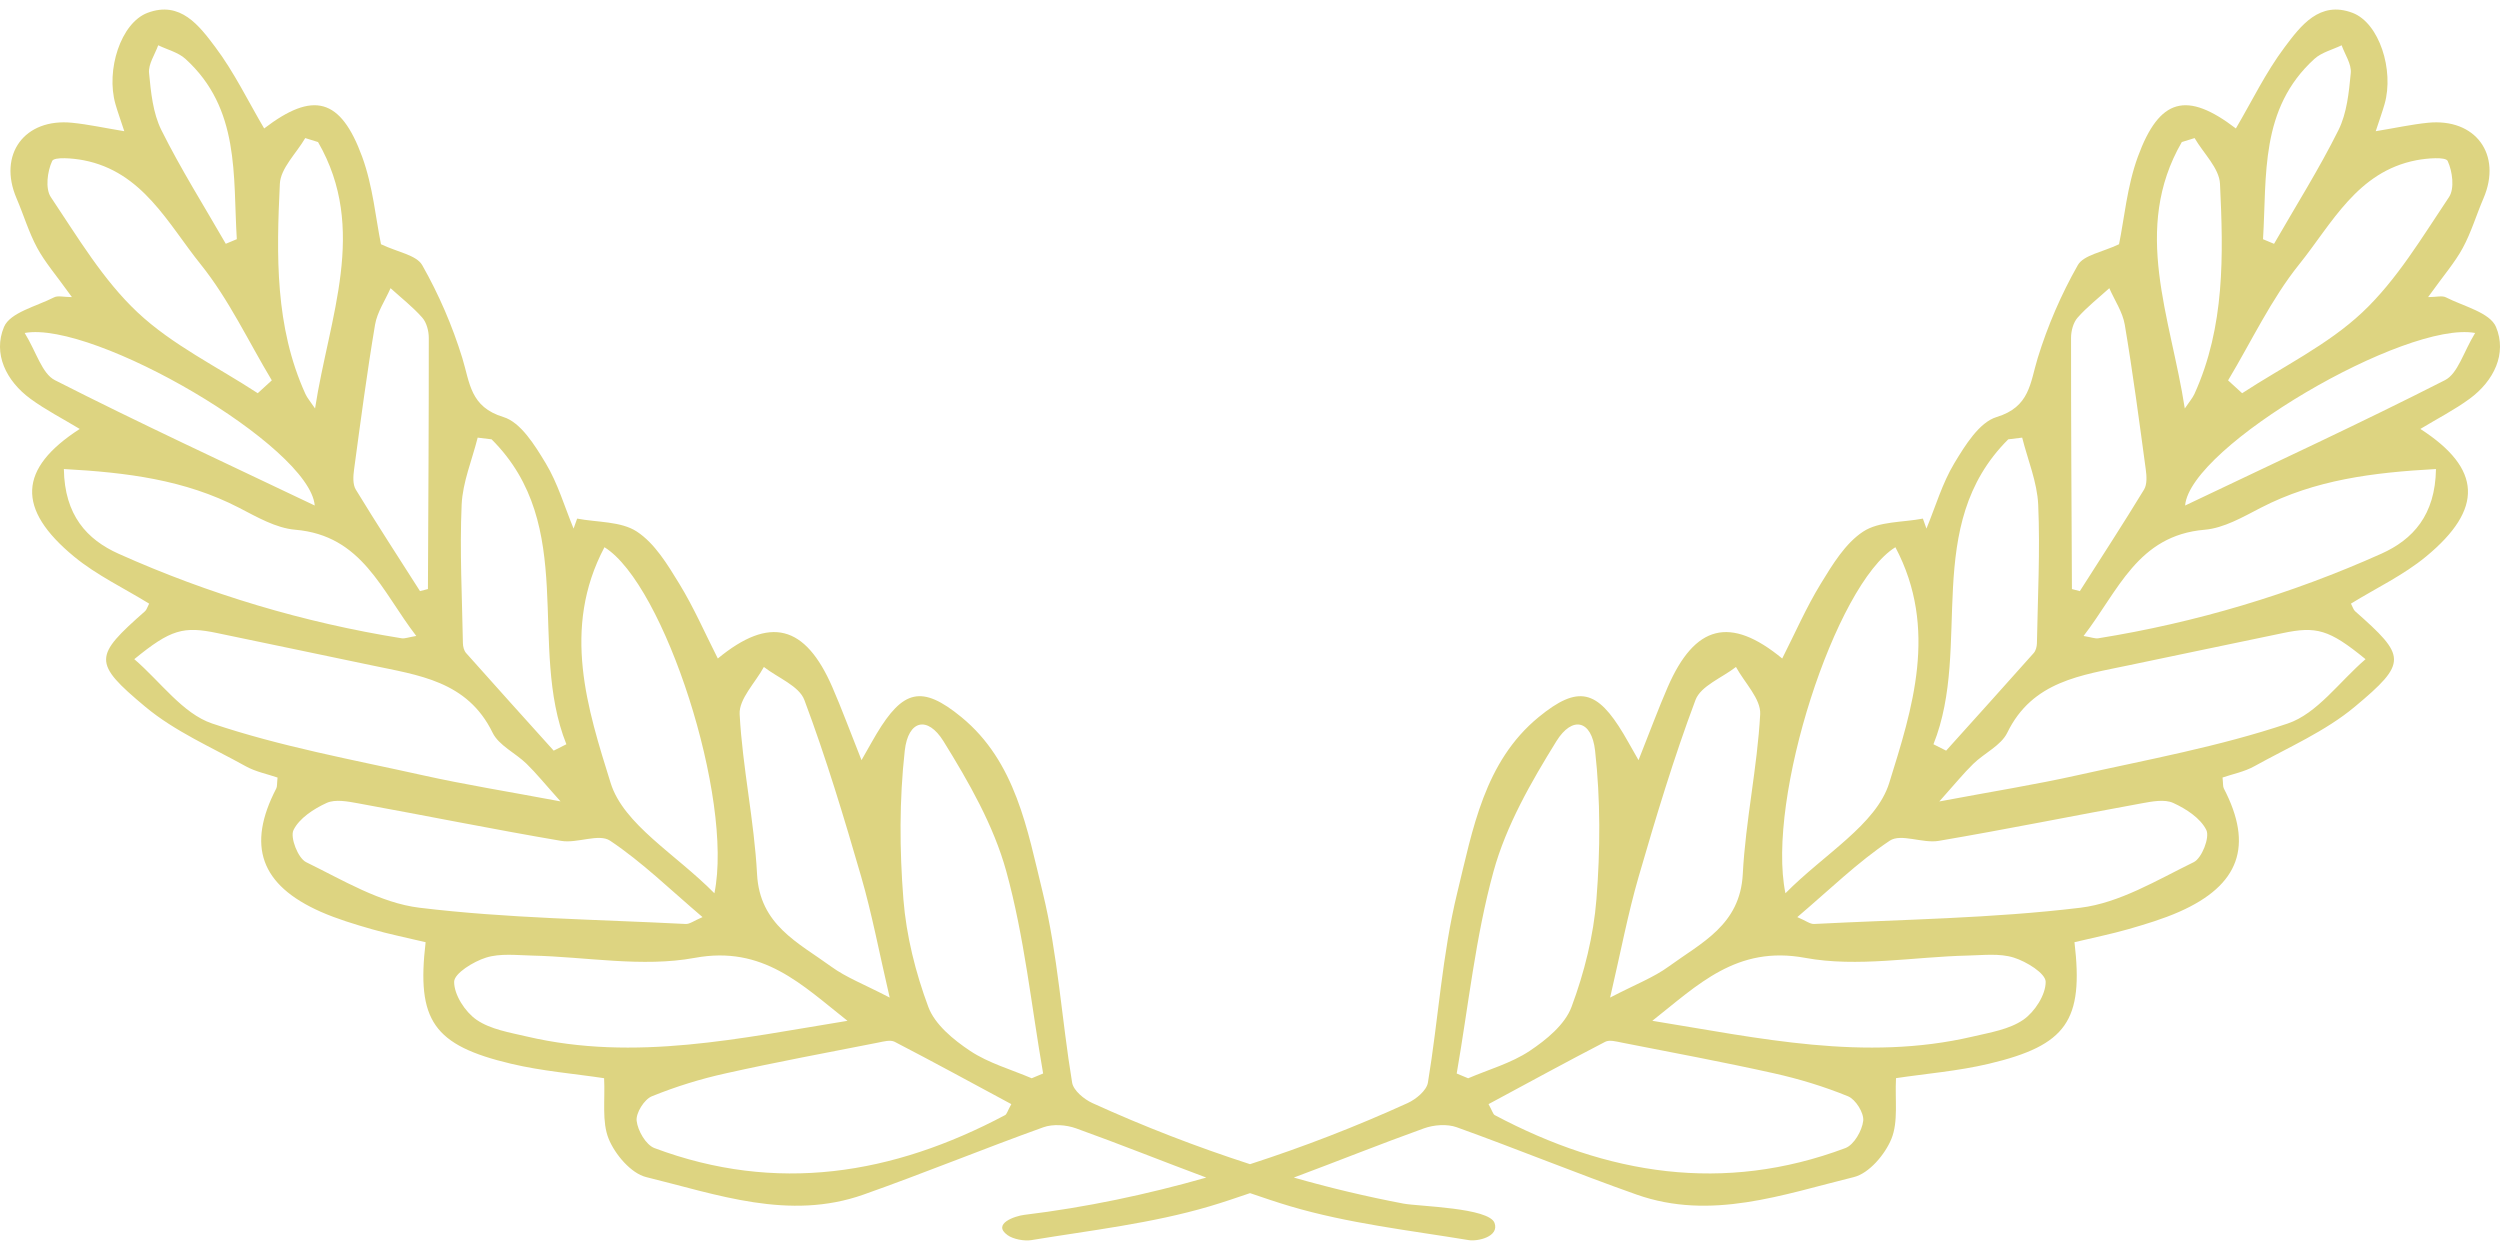<svg width="134" height="67" viewBox="0 0 134 67" fill="none" xmlns="http://www.w3.org/2000/svg">
<g clip-path="url(#clip0_1_33)">
<path d="M133.785 17.523C133.46 16.751 132.048 16.421 131.102 15.938C130.898 15.832 130.594 15.924 130.145 15.925C130.991 14.745 131.588 14.063 132.008 13.284C132.462 12.446 132.735 11.511 133.115 10.63C134.123 8.282 132.692 6.318 130.127 6.581C129.261 6.669 128.406 6.857 127.339 7.033C127.548 6.397 127.694 5.995 127.812 5.584C128.335 3.756 127.527 1.229 126.094 0.688C124.329 0.022 123.317 1.386 122.462 2.523C121.448 3.872 120.703 5.423 119.843 6.885C117.22 4.881 115.746 5.234 114.587 8.408C114.008 9.995 113.859 11.738 113.58 13.091C112.693 13.516 111.677 13.667 111.368 14.216C110.475 15.792 109.755 17.46 109.221 19.191C108.811 20.535 108.802 21.81 107.019 22.353C106.089 22.635 105.332 23.868 104.753 24.827C104.104 25.904 103.744 27.156 103.258 28.332L103.067 27.797C101.983 28.006 100.719 27.934 99.865 28.494C98.906 29.123 98.222 30.261 97.594 31.286C96.813 32.562 96.211 33.948 95.527 35.296C92.74 33 90.843 33.483 89.388 36.832C88.888 37.983 88.454 39.163 87.825 40.744C87.329 39.875 87.178 39.6 87.019 39.334C85.609 36.981 84.599 36.693 82.473 38.436C79.555 40.828 78.937 44.467 78.113 47.833C77.299 51.159 77.098 54.635 76.536 58.03C76.466 58.45 75.898 58.921 75.451 59.124C72.699 60.376 69.877 61.47 67.001 62.4C64.125 61.469 61.303 60.376 58.551 59.124C58.104 58.921 57.536 58.449 57.466 58.03C56.904 54.635 56.703 51.159 55.889 47.833C55.064 44.467 54.447 40.827 51.529 38.436C49.403 36.691 48.395 36.981 46.983 39.334C46.822 39.6 46.673 39.875 46.177 40.744C45.548 39.163 45.114 37.983 44.614 36.832C43.159 33.483 41.262 33 38.475 35.296C37.791 33.948 37.189 32.562 36.408 31.286C35.78 30.261 35.096 29.123 34.137 28.494C33.283 27.934 32.019 28.005 30.935 27.797L30.744 28.332C30.258 27.156 29.898 25.904 29.248 24.827C28.669 23.868 27.912 22.635 26.982 22.353C25.199 21.81 25.191 20.535 24.78 19.191C24.246 17.46 23.526 15.792 22.633 14.216C22.323 13.667 21.308 13.516 20.421 13.091C20.142 11.738 19.993 9.995 19.414 8.408C18.254 5.234 16.781 4.881 14.159 6.885C13.298 5.423 12.553 3.872 11.539 2.523C10.684 1.386 9.672 0.022 7.908 0.688C6.474 1.229 5.666 3.756 6.189 5.584C6.307 5.995 6.454 6.397 6.662 7.033C5.595 6.857 4.74 6.669 3.874 6.581C1.309 6.318 -0.122 8.282 0.887 10.63C1.265 11.511 1.539 12.445 1.992 13.284C2.412 14.063 3.009 14.745 3.855 15.925C3.406 15.923 3.102 15.832 2.898 15.938C1.952 16.421 0.54 16.75 0.215 17.523C-0.386 18.954 0.328 20.42 1.635 21.377C2.444 21.97 3.348 22.432 4.274 22.992C0.975 25.12 0.876 27.28 3.969 29.832C5.181 30.832 6.648 31.524 7.994 32.355C7.893 32.545 7.861 32.685 7.774 32.761C5.04 35.175 4.937 35.505 7.792 37.886C9.375 39.206 11.351 40.06 13.178 41.075C13.71 41.369 14.339 41.491 14.877 41.677C14.841 42.011 14.863 42.156 14.808 42.261C13.216 45.33 13.959 47.441 17.194 48.872C18.07 49.258 18.998 49.536 19.919 49.802C20.835 50.066 21.773 50.254 22.813 50.502C22.32 54.702 23.228 56.03 27.398 57.018C29.06 57.412 30.783 57.551 32.38 57.791C32.441 58.968 32.25 60.122 32.626 61.045C32.968 61.883 33.826 62.893 34.635 63.092C38.449 64.027 42.291 65.441 46.282 64.031C49.517 62.888 52.694 61.582 55.923 60.422C56.44 60.237 57.148 60.289 57.679 60.48C60.017 61.32 62.328 62.251 64.657 63.118C61.472 64.025 58.224 64.713 54.891 65.118C54.417 65.176 53.156 65.593 54.004 66.203C54.312 66.424 54.908 66.532 55.281 66.47C58.48 65.943 61.741 65.574 64.834 64.659C65.563 64.444 66.282 64.197 67.002 63.952C67.722 64.197 68.441 64.444 69.17 64.659C72.263 65.574 75.523 65.943 78.724 66.47C79.205 66.549 80.367 66.29 80.109 65.554C79.82 64.728 76.043 64.667 75.226 64.513C73.247 64.137 71.285 63.671 69.348 63.117C71.677 62.25 73.987 61.319 76.326 60.479C76.857 60.288 77.565 60.235 78.082 60.421C81.311 61.582 84.488 62.887 87.723 64.03C91.714 65.441 95.556 64.026 99.37 63.091C100.18 62.892 101.037 61.882 101.379 61.044C101.756 60.122 101.564 58.967 101.626 57.789C103.222 57.549 104.946 57.411 106.608 57.017C110.777 56.029 111.686 54.701 111.192 50.501C112.233 50.252 113.171 50.064 114.086 49.801C115.008 49.535 115.937 49.257 116.811 48.871C120.047 47.44 120.789 45.329 119.197 42.26C119.143 42.155 119.164 42.01 119.128 41.675C119.666 41.49 120.295 41.369 120.827 41.074C122.654 40.059 124.63 39.205 126.213 37.885C129.068 35.505 128.965 35.174 126.232 32.76C126.144 32.682 126.112 32.544 126.011 32.354C127.358 31.524 128.824 30.832 130.036 29.831C133.129 27.279 133.03 25.119 129.731 22.991C130.657 22.431 131.561 21.969 132.37 21.376C133.672 20.42 134.386 18.954 133.785 17.523ZM40.944 35.749C41.69 36.331 42.83 36.764 43.114 37.519C44.276 40.618 45.234 43.798 46.157 46.981C46.736 48.978 47.12 51.031 47.688 53.471C46.325 52.761 45.357 52.396 44.55 51.808C42.798 50.53 40.719 49.584 40.578 46.854C40.428 43.989 39.798 41.148 39.645 38.282C39.602 37.462 40.486 36.594 40.944 35.749ZM32.399 29.331C35.606 31.313 39.33 42.802 38.292 47.879C36.216 45.775 33.423 44.197 32.729 41.965C31.505 38.029 30.083 33.703 32.399 29.331ZM24.744 27.056C24.797 25.846 25.303 24.657 25.603 23.457L26.35 23.548C31.005 28.19 28.254 34.631 30.358 39.892L29.678 40.235C28.11 38.493 26.539 36.754 24.982 35.002C24.87 34.876 24.815 34.658 24.812 34.481C24.768 32.006 24.636 29.526 24.744 27.056ZM18.978 25.166C19.328 22.574 19.669 19.981 20.103 17.402C20.218 16.723 20.649 16.098 20.933 15.446C21.506 15.967 22.125 16.449 22.634 17.026C22.866 17.288 22.982 17.74 22.983 18.105C22.986 22.595 22.958 27.084 22.937 31.573L22.512 31.684C21.358 29.872 20.186 28.073 19.069 26.238C18.901 25.962 18.93 25.518 18.978 25.166ZM15 9.853C15.039 9.016 15.886 8.218 16.361 7.401L17.047 7.614C19.742 12.279 17.642 16.987 16.887 21.894C16.638 21.523 16.469 21.335 16.369 21.114C14.731 17.509 14.818 13.667 15 9.853ZM8.48 2.426C8.971 2.664 9.552 2.804 9.939 3.156C12.877 5.827 12.483 9.408 12.693 12.82L12.102 13.067C10.938 11.042 9.69 9.061 8.651 6.975C8.197 6.064 8.088 4.948 7.989 3.909C7.945 3.436 8.303 2.922 8.48 2.426ZM2.724 10.564C2.419 10.109 2.538 9.181 2.797 8.628C2.905 8.397 3.908 8.48 4.472 8.588C7.644 9.196 9 11.983 10.754 14.165C12.266 16.045 13.314 18.298 14.569 20.387L13.815 21.076C11.644 19.655 9.232 18.491 7.37 16.74C5.517 14.999 4.161 12.706 2.724 10.564ZM2.944 20.378C2.248 20.024 1.954 18.876 1.323 17.847C5.033 17.173 16.609 23.925 16.87 27.096C12.058 24.801 7.457 22.675 2.944 20.378ZM6.354 29.68C4.66 28.92 3.459 27.616 3.423 25.14C6.807 25.325 9.907 25.716 12.809 27.214C13.768 27.709 14.789 28.306 15.821 28.393C19.422 28.698 20.445 31.669 22.312 34.088C21.87 34.162 21.691 34.239 21.528 34.212C16.293 33.373 11.192 31.849 6.354 29.68ZM11.371 38.78C9.791 38.248 8.605 36.541 7.198 35.331C9.155 33.73 9.835 33.551 11.662 33.937C14.404 34.515 17.15 35.074 19.891 35.656C22.422 36.193 25.049 36.492 26.403 39.272C26.738 39.959 27.633 40.361 28.225 40.94C28.746 41.447 29.203 42.017 30.045 42.955C27.162 42.414 24.895 42.052 22.657 41.553C18.872 40.712 15.031 40.012 11.371 38.78ZM22.488 48.655C20.387 48.401 18.376 47.172 16.408 46.212C15.973 46 15.539 44.881 15.732 44.49C16.043 43.857 16.817 43.353 17.506 43.038C17.973 42.825 18.644 42.958 19.2 43.059C22.829 43.72 26.444 44.452 30.079 45.071C30.939 45.218 32.101 44.659 32.701 45.061C34.424 46.212 35.929 47.69 37.656 49.157C37.199 49.35 36.97 49.537 36.752 49.525C31.993 49.281 27.209 49.226 22.488 48.655ZM28.247 55.559C27.318 55.341 26.296 55.178 25.542 54.66C24.929 54.237 24.337 53.319 24.342 52.625C24.346 52.172 25.375 51.54 26.051 51.328C26.812 51.09 27.692 51.2 28.52 51.219C31.432 51.286 34.433 51.859 37.235 51.342C40.907 50.662 42.985 52.793 45.426 54.716C39.706 55.641 34.042 56.915 28.247 55.559ZM53.873 59.77C47.853 62.966 41.612 63.986 35.078 61.537C34.62 61.364 34.182 60.604 34.124 60.073C34.077 59.655 34.532 58.928 34.937 58.762C36.225 58.24 37.555 57.827 38.912 57.529C41.618 56.925 44.346 56.419 47.067 55.883C47.358 55.825 47.724 55.722 47.953 55.84C50.028 56.916 52.08 58.036 54.207 59.181C53.999 59.557 53.966 59.721 53.873 59.77ZM55.299 57.795C54.192 57.321 52.992 56.986 52.005 56.331C51.112 55.737 50.111 54.919 49.759 53.974C49.073 52.133 48.577 50.154 48.422 48.199C48.214 45.559 48.202 42.865 48.495 40.237C48.678 38.591 49.718 38.353 50.571 39.73C51.926 41.918 53.26 44.245 53.936 46.699C54.908 50.225 55.282 53.918 55.912 57.539L55.299 57.795ZM124.052 3.157C124.44 2.805 125.021 2.665 125.512 2.427C125.688 2.922 126.047 3.436 126.002 3.911C125.903 4.95 125.794 6.066 125.34 6.977C124.301 9.063 123.052 11.044 121.889 13.069L121.298 12.822C121.508 9.409 121.116 5.828 124.052 3.157ZM123.239 14.165C124.993 11.983 126.349 9.196 129.521 8.588C130.085 8.48 131.088 8.397 131.195 8.628C131.454 9.181 131.571 10.109 131.267 10.564C129.83 12.706 128.475 14.999 126.623 16.741C124.762 18.492 122.35 19.656 120.179 21.077L119.425 20.388C120.679 18.298 121.728 16.045 123.239 14.165ZM116.945 7.614L117.63 7.401C118.106 8.218 118.953 9.016 118.992 9.853C119.174 13.667 119.261 17.509 117.623 21.114C117.523 21.334 117.354 21.523 117.105 21.894C116.35 16.987 114.249 12.279 116.945 7.614ZM111.358 17.027C111.867 16.45 112.485 15.969 113.059 15.447C113.344 16.098 113.774 16.724 113.888 17.404C114.322 19.982 114.663 22.575 115.014 25.167C115.062 25.518 115.09 25.962 114.922 26.239C113.806 28.073 112.634 29.873 111.479 31.685C111.338 31.648 111.196 31.612 111.055 31.574C111.034 27.085 111.005 22.596 111.008 18.107C111.008 17.741 111.126 17.289 111.358 17.027ZM107.642 23.548L108.389 23.457C108.69 24.655 109.195 25.846 109.248 27.056C109.356 29.525 109.224 32.005 109.179 34.481C109.175 34.658 109.121 34.875 109.008 35.002C107.452 36.753 105.88 38.493 104.313 40.235L103.633 39.892C105.738 34.631 102.986 28.19 107.642 23.548ZM101.593 29.331C103.908 33.702 102.486 38.029 101.263 41.965C100.569 44.198 97.775 45.775 95.699 47.879C94.661 42.803 98.386 31.313 101.593 29.331ZM87.834 46.981C88.758 43.799 89.714 40.618 90.878 37.519C91.162 36.764 92.302 36.331 93.048 35.749C93.507 36.594 94.39 37.462 94.346 38.281C94.192 41.147 93.562 43.988 93.413 46.853C93.271 49.584 91.192 50.529 89.441 51.806C88.635 52.395 87.666 52.76 86.302 53.47C86.87 51.031 87.255 48.978 87.834 46.981ZM78.079 57.54C78.709 53.919 79.083 50.226 80.055 46.7C80.732 44.246 82.067 41.919 83.421 39.731C84.275 38.354 85.315 38.591 85.497 40.239C85.79 42.866 85.778 45.56 85.569 48.2C85.415 50.155 84.919 52.135 84.232 53.975C83.88 54.92 82.88 55.737 81.986 56.332C81 56.987 79.8 57.322 78.693 57.796C78.489 57.71 78.284 57.625 78.079 57.54ZM98.913 61.537C92.38 63.987 86.138 62.966 80.118 59.77C80.026 59.72 79.993 59.557 79.785 59.181C81.913 58.036 83.964 56.916 86.04 55.84C86.267 55.722 86.634 55.825 86.926 55.883C89.647 56.419 92.375 56.925 95.081 57.529C96.432 57.83 97.775 58.238 99.056 58.762C99.461 58.928 99.915 59.654 99.869 60.073C99.809 60.604 99.371 61.365 98.913 61.537ZM108.449 54.66C107.696 55.178 106.674 55.341 105.744 55.559C99.948 56.915 94.285 55.641 88.564 54.715C91.005 52.793 93.083 50.661 96.755 51.341C99.557 51.859 102.557 51.285 105.47 51.218C106.297 51.199 107.178 51.089 107.938 51.327C108.615 51.538 109.643 52.17 109.648 52.624C109.654 53.319 109.062 54.237 108.449 54.66ZM117.584 46.212C115.616 47.172 113.605 48.401 111.504 48.655C106.783 49.226 101.999 49.281 97.24 49.525C97.022 49.537 96.793 49.35 96.335 49.157C98.063 47.69 99.568 46.213 101.291 45.061C101.891 44.66 103.053 45.218 103.913 45.071C107.548 44.452 111.164 43.72 114.791 43.059C115.349 42.958 116.019 42.825 116.486 43.038C117.176 43.353 117.949 43.856 118.26 44.49C118.454 44.881 118.019 46 117.584 46.212ZM126.793 35.332C125.386 36.542 124.201 38.249 122.621 38.781C118.961 40.013 115.119 40.713 111.335 41.556C109.097 42.055 106.829 42.417 103.947 42.958C104.787 42.02 105.246 41.45 105.767 40.943C106.36 40.364 107.254 39.962 107.589 39.275C108.941 36.495 111.569 36.196 114.101 35.659C116.842 35.077 119.588 34.519 122.33 33.94C124.157 33.553 124.837 33.731 126.793 35.332ZM130.568 25.14C130.532 27.615 129.331 28.92 127.638 29.68C122.8 31.849 117.698 33.373 112.464 34.213C112.301 34.239 112.123 34.163 111.679 34.089C113.546 31.67 114.57 28.699 118.17 28.394C119.201 28.307 120.223 27.71 121.182 27.215C124.084 25.716 127.185 25.326 130.568 25.14ZM131.048 20.378C126.535 22.676 121.934 24.801 117.122 27.096C117.383 23.924 128.959 17.173 132.668 17.847C132.037 18.876 131.745 20.024 131.048 20.378Z" fill="#DDD481"/>
</g>
<defs>
<clipPath id="clip0_1_33">
<rect width="134" height="66" fill="white" transform="translate(0 0.5)"/>
</clipPath>
</defs>
</svg>
